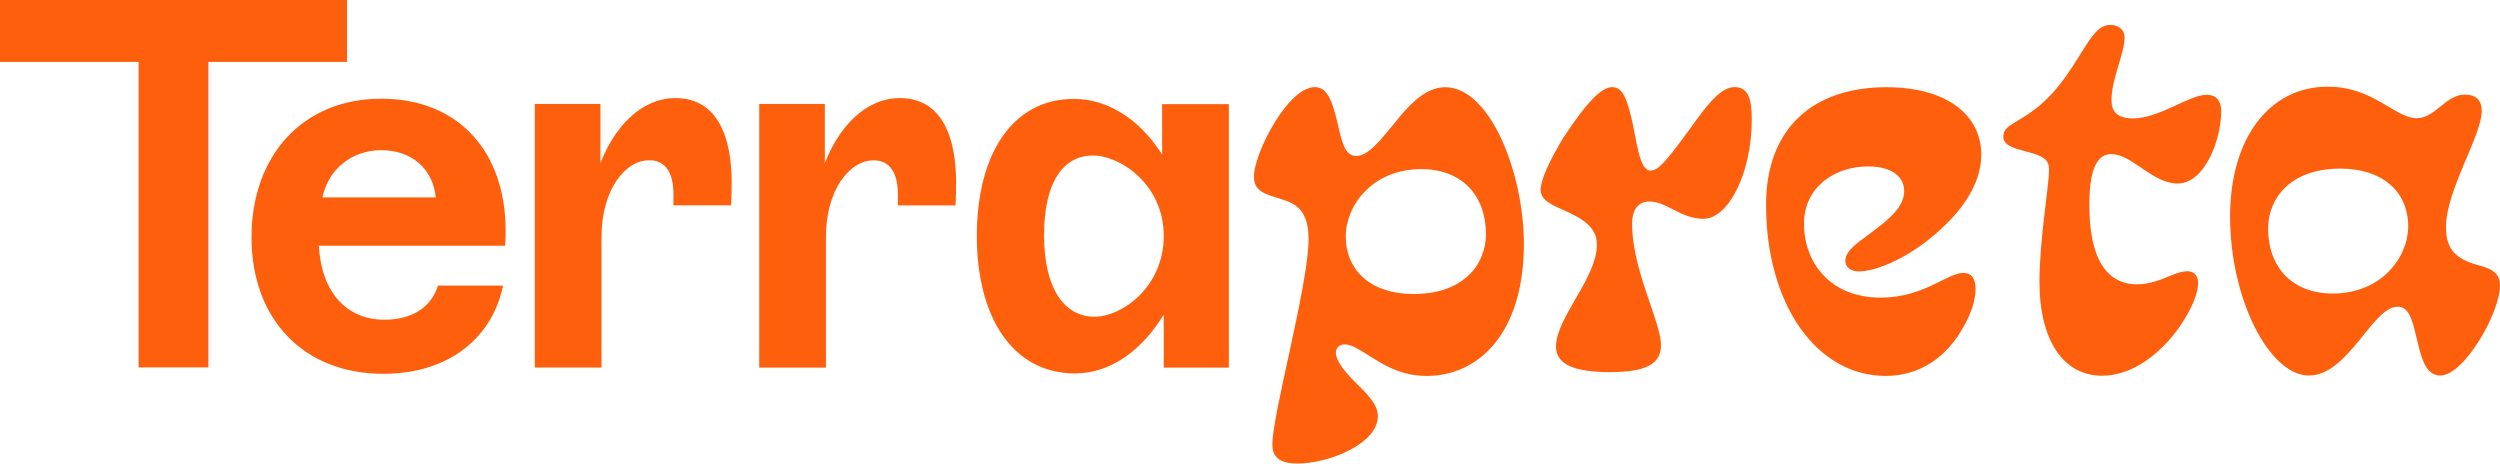 <svg id="Layer_2" xmlns="http://www.w3.org/2000/svg" viewBox="0 0 249.99 46.35"><defs><style>.cls-1{fill:#fd5f0c}</style></defs><g id="Layer_1-2"><g id="b"><g id="c"><path class="cls-1" d="M13.86 36.75V6.19H0V0h34.7v6.19H20.84v30.55h-6.98Z"/><path class="cls-1" d="M50.51 24.57H31.88c.26 4.67 2.78 7.4 6.56 7.4 2.84 0 4.72-1.31 5.35-3.41h6.51c-1 4.99-5.2 8.82-11.97 8.82-7.98 0-13.18-5.46-13.18-13.65S30.29 9.87 38.12 9.87s12.44 5.41 12.44 13.18c0 .37 0 .84-.05 1.52Zm-18.27-4.83h11.34c-.32-2.94-2.47-4.72-5.46-4.72s-5.3 1.94-5.88 4.72Zm40.92-1.42c0 .58 0 1.26-.05 2.21h-5.77v-1.15c0-2.15-.84-3.36-2.41-3.36-2.47 0-4.78 3.04-4.78 7.66v13.07h-6.67V10.39h6.56v5.93c1.36-3.52 3.99-6.51 7.51-6.51 4.2 0 5.62 3.89 5.62 8.5h-.01Zm22.44.01c0 .58 0 1.26-.05 2.21h-5.77v-1.15c0-2.15-.84-3.36-2.41-3.36-2.47 0-4.78 3.04-4.78 7.66v13.07h-6.67V10.39h6.56v5.93c1.36-3.52 3.99-6.51 7.51-6.51 4.2 0 5.62 3.89 5.62 8.5h-.01Zm20.61-7.92h6.67v26.35h-6.51v-5.3c-2.21 3.62-5.35 5.88-8.87 5.88-6.25 0-9.82-5.62-9.82-13.75s3.52-13.7 9.71-13.7c3.31 0 6.51 1.94 8.82 5.57v-5.04Zm.16 13.17c0-5.09-4.3-8.03-7.09-8.03-2.94 0-4.88 2.63-4.88 7.98s2.05 8.14 5.04 8.14c2.78 0 6.93-2.99 6.93-8.08Zm26.29 14.01c-2.68 0-4.46-1.21-5.88-2.1-.94-.58-1.63-1.05-2.31-1.05-.47 0-.89.26-.89.84 0 .63.58 1.58 1.89 2.89 1.21 1.21 2.31 2.21 2.31 3.46 0 2.73-4.88 4.72-8.03 4.72-1.47 0-2.52-.42-2.52-1.89 0-3.1 3.62-15.96 3.62-20.58 0-3.36-1.79-3.67-3.31-4.15-1.58-.47-2.15-.94-2.15-2.1 0-2.26 3.36-8.92 6.09-8.92 1.21 0 1.73 1.31 2.26 3.57.47 1.99.73 3.31 1.89 3.31s2.31-1.47 3.62-3.04c1.47-1.84 3.15-3.83 5.25-3.83 4.57 0 7.88 8.71 7.88 15.64 0 9.13-4.67 13.23-9.71 13.23Zm-1.31-8.19c5.14 0 7.24-3.1 7.24-5.98 0-3.88-2.41-6.51-6.46-6.51-4.93 0-7.56 3.67-7.56 6.72 0 3.46 2.57 5.77 6.77 5.77Zm15.03-15.7c2.26-3.46 3.73-4.93 4.78-4.99 1 0 1.42.84 1.94 2.94.58 2.36.79 5.41 1.94 5.41.84 0 1.73-1.1 4.57-5.04 1.52-2.1 2.68-3.31 3.83-3.31 1.31 0 1.73 1.05 1.73 3.2 0 5.46-2.36 9.97-4.83 9.97-2.26 0-3.67-1.73-5.41-1.73-1.31 0-1.73 1.1-1.73 2.2 0 4.67 2.89 9.82 2.89 12.18 0 1.84-1.47 2.68-5.04 2.68s-5.46-.73-5.46-2.57c0-1.42 1.05-3.2 2.15-5.09 1-1.73 1.94-3.47 1.94-5.09 0-1.73-1.36-2.57-3.36-3.47-1.21-.52-2.26-1-2.26-1.99s.79-2.78 2.31-5.3Zm30.41 2.94c-3.36 0-6.4 2.1-6.4 5.72 0 3.89 2.62 7.4 7.66 7.4 4.36 0 6.62-2.47 8.29-2.47.73 0 1.21.47 1.21 1.58s-.42 2.41-1.16 3.73c-1.73 3.2-4.51 4.99-7.82 4.99-6.98 0-11.97-7.24-11.97-17.11 0-7.77 4.83-11.76 12.02-11.76 5.93 0 9.5 2.68 9.5 6.77 0 2.47-1.42 4.83-3.41 6.82-3.46 3.46-7.14 4.83-8.82 4.83-.89 0-1.36-.47-1.36-1.05 0-1 1.15-1.78 2.52-2.78 1.99-1.47 3.36-2.68 3.36-4.2 0-1.42-1.21-2.47-3.62-2.47Zm15-4.6c2.84-1.63 4.3-3.47 6.2-6.56 1.26-2.05 1.94-2.99 3.04-2.99.73 0 1.42.42 1.42 1.26 0 1.58-1.31 4.15-1.31 6.25 0 1.1.52 1.84 2.15 1.84 2.63 0 5.62-2.36 7.35-2.36.73 0 1.47.32 1.47 1.68 0 2.68-1.58 7.19-4.36 7.19-1.21 0-2.31-.68-3.41-1.42-1.1-.73-2.1-1.52-3.25-1.52-1.73 0-2.26 2.41-2.15 5.83.16 5.62 2.42 7.19 4.72 7.19 1.31 0 2.47-.47 3.31-.84.79-.32 1.31-.47 1.73-.47.79 0 1.1.53 1.1 1.21 0 1.26-1.1 3.62-2.89 5.67-1.73 1.94-4.09 3.57-6.72 3.57-3.78 0-6.25-3.41-6.25-9.4 0-4.3.95-9.5.95-11.13 0-.58-.1-.94-.58-1.26-1.16-.79-3.99-.73-3.99-2.1 0-.79.58-1.1 1.47-1.63Zm30.99-3.37c4.57 0 6.72 3.15 8.87 3.15 1.89 0 2.89-2.36 4.83-2.36 1 0 1.68.47 1.68 1.63 0 2.52-3.57 7.87-3.57 11.65 0 2.05.84 3.15 3.25 3.78 1.63.42 2.15 1 2.15 2.05 0 2.68-3.57 8.98-5.98 8.98-1.58 0-1.95-2.1-2.42-3.99-.37-1.52-.68-2.89-1.84-2.89-2.52 0-4.93 6.88-8.87 6.88S223 29.94 223 21.64c0-7.77 3.89-12.97 9.76-12.97h.02Zm.47 20.68c4.94 0 7.56-3.67 7.56-6.72 0-3.46-2.57-5.77-6.77-5.77-5.14 0-7.24 3.1-7.24 5.98 0 3.88 2.41 6.51 6.46 6.51Z"/></g></g></g></svg>